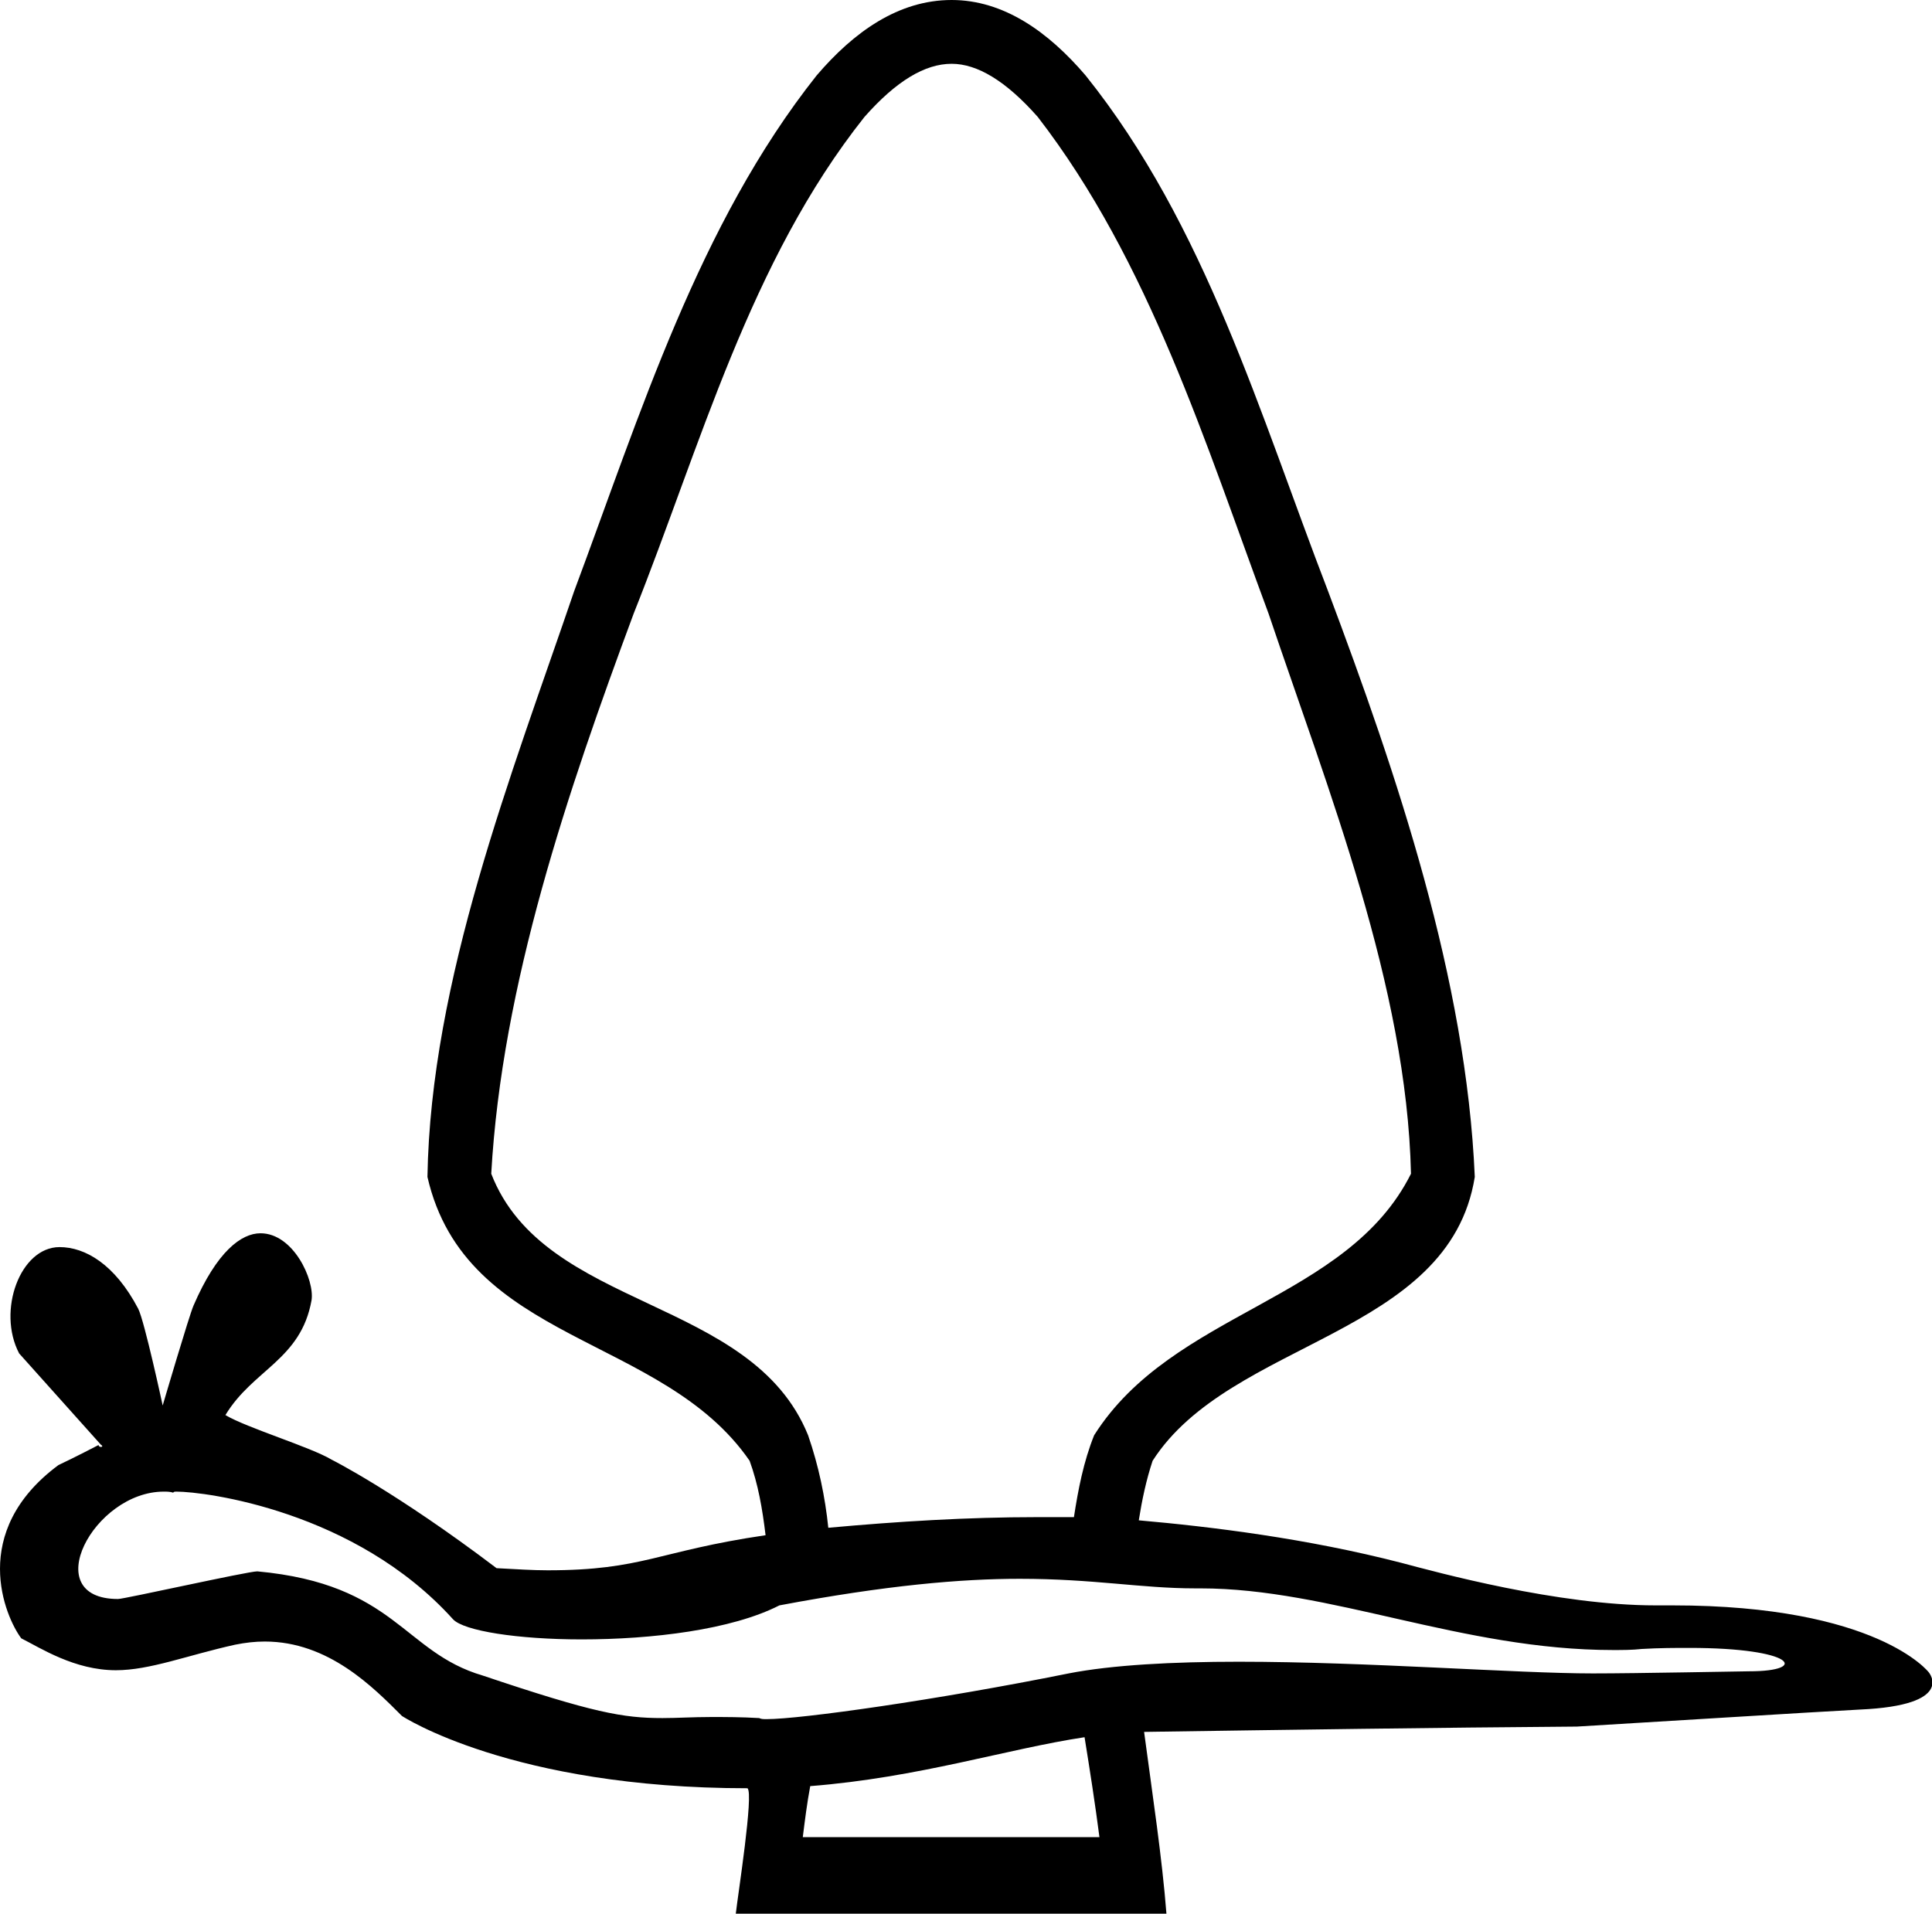 <?xml version='1.0' encoding ='UTF-8' standalone='no'?>
<svg width='18.17' height='18' xmlns='http://www.w3.org/2000/svg' xmlns:xlink='http://www.w3.org/1999/xlink'  version='1.1' >
<path style='fill:black; stroke:none' d=' M 8.95 0.6  C 9.19 0.6 9.46 0.76 9.76 1.1  C 10.81 2.46 11.34 4.18 11.93 5.77  C 12.49 7.43 13.23 9.28 13.27 11.04  C 12.67 12.24 11.03 12.33 10.29 13.5  C 10.19 13.75 10.14 14.01 10.1 14.27  C 9.99 14.27 9.87 14.27 9.75 14.27  C 9.1 14.27 8.45 14.31 7.79 14.37  C 7.76 14.08 7.7 13.79 7.6 13.5  C 7.07 12.19 5.12 12.33 4.62 11.04  C 4.72 9.26 5.34 7.44 5.96 5.77  C 6.59 4.19 7.05 2.46 8.13 1.1  C 8.43 0.76 8.7 0.6 8.95 0.6  Z  M 1.54 14.03  C 1.57 14.03 1.6 14.03 1.63 14.04  C 1.63 14.03 1.65 14.03 1.66 14.03  C 1.93 14.03 3.34 14.21 4.26 15.23  C 4.36 15.34 4.87 15.42 5.47 15.42  C 6.13 15.42 6.88 15.33 7.33 15.1  C 8.34 14.91 9.04 14.85 9.59 14.85  C 10.29 14.85 10.73 14.94 11.24 14.94  C 11.24 14.94 11.24 14.94 11.25 14.94  C 11.26 14.94 11.28 14.94 11.29 14.94  C 12.51 14.94 13.75 15.52 15.17 15.52  C 15.26 15.52 15.35 15.52 15.44 15.51  C 15.61 15.5 15.75 15.5 15.89 15.5  C 16.88 15.5 17.02 15.72 16.45 15.72  C 16.38 15.72 15.4 15.74 14.98 15.74  C 14.26 15.74 12.86 15.63 11.65 15.63  C 11.03 15.63 10.46 15.66 10.05 15.74  C 8.81 15.99 7.53 16.17 7.21 16.17  C 7.18 16.17 7.16 16.17 7.14 16.16  C 6.97 16.15 6.82 16.15 6.69 16.15  C 6.51 16.15 6.37 16.16 6.23 16.16  C 5.86 16.16 5.58 16.11 4.54 15.76  C 3.79 15.54 3.72 14.9 2.42 14.78  C 2.42 14.78 2.42 14.78 2.42 14.78  C 2.33 14.78 1.17 15.04 1.11 15.04  C 0.35 15.04 0.88 14.03 1.54 14.03  Z  M 10.2 16.34  C 10.25 16.65 10.3 16.97 10.34 17.28  L 7.55 17.28  C 7.57 17.12 7.59 16.96 7.62 16.8  C 8.64 16.72 9.47 16.45 10.2 16.34  Z  M 8.95 0  C 8.95 0 8.95 0 8.95 0  C 8.45 0 8.03 0.3 7.68 0.71  C 6.57 2.11 6.02 3.9 5.4 5.56  C 4.81 7.29 4.05 9.22 4.02 11.07  C 4.38 12.64 6.23 12.55 7.05 13.74  C 7.13 13.96 7.17 14.19 7.2 14.44  C 6.18 14.59 6.05 14.77 5.15 14.77  C 5.01 14.77 4.86 14.76 4.67 14.75  C 3.72 14.03 3.12 13.73 3.12 13.73  C 2.92 13.61 2.32 13.43 2.12 13.31  C 2.38 12.88 2.83 12.79 2.93 12.23  C 2.96 12.04 2.76 11.6 2.45 11.6  C 2.27 11.6 2.04 11.77 1.82 12.28  C 1.78 12.37 1.53 13.22 1.53 13.22  C 1.53 13.22 1.36 12.43 1.3 12.31  C 1.08 11.89 0.8 11.73 0.56 11.73  C 0.19 11.73 -0.03 12.33 0.18 12.73  C 0.18 12.73 0.95 13.59 0.95 13.59  C 0.97 13.6 0.96 13.61 0.95 13.61  C 0.94 13.61 0.92 13.6 0.93 13.59  L 0.93 13.59  C 0.93 13.59 0.68 13.72 0.55 13.78  C -0.3 14.41 0.05 15.21 0.2 15.41  C 0.38 15.5 0.7 15.71 1.09 15.71  C 1.41 15.71 1.76 15.57 2.21 15.47  C 2.31 15.45 2.4 15.44 2.49 15.44  C 3.09 15.44 3.51 15.87 3.78 16.14  C 3.78 16.14 4.81 16.82 7.03 16.82  C 7.09 16.87 6.94 17.82 6.92 18  L 10.97 18  C 10.93 17.48 10.84 16.89 10.76 16.29  C 12.12 16.27 13.48 16.25 14.83 16.24  C 15.34 16.21 17.1 16.1 17.49 16.08  C 18.4 16.04 18.14 15.73 18.14 15.73  C 18.14 15.73 17.66 15.1 15.73 15.1  C 15.69 15.1 15.66 15.1 15.62 15.1  C 15.6 15.1 15.58 15.1 15.57 15.1  C 14.65 15.1 13.52 14.79 13.18 14.7  C 12.29 14.47 11.39 14.36 10.71 14.3  C 10.74 14.11 10.78 13.92 10.84 13.74  C 11.57 12.6 13.63 12.57 13.87 11.07  C 13.79 9.21 13.14 7.29 12.49 5.56  C 11.85 3.9 11.34 2.12 10.21 0.71  C 9.86 0.3 9.44 0 8.95 0  Z '/></svg>
